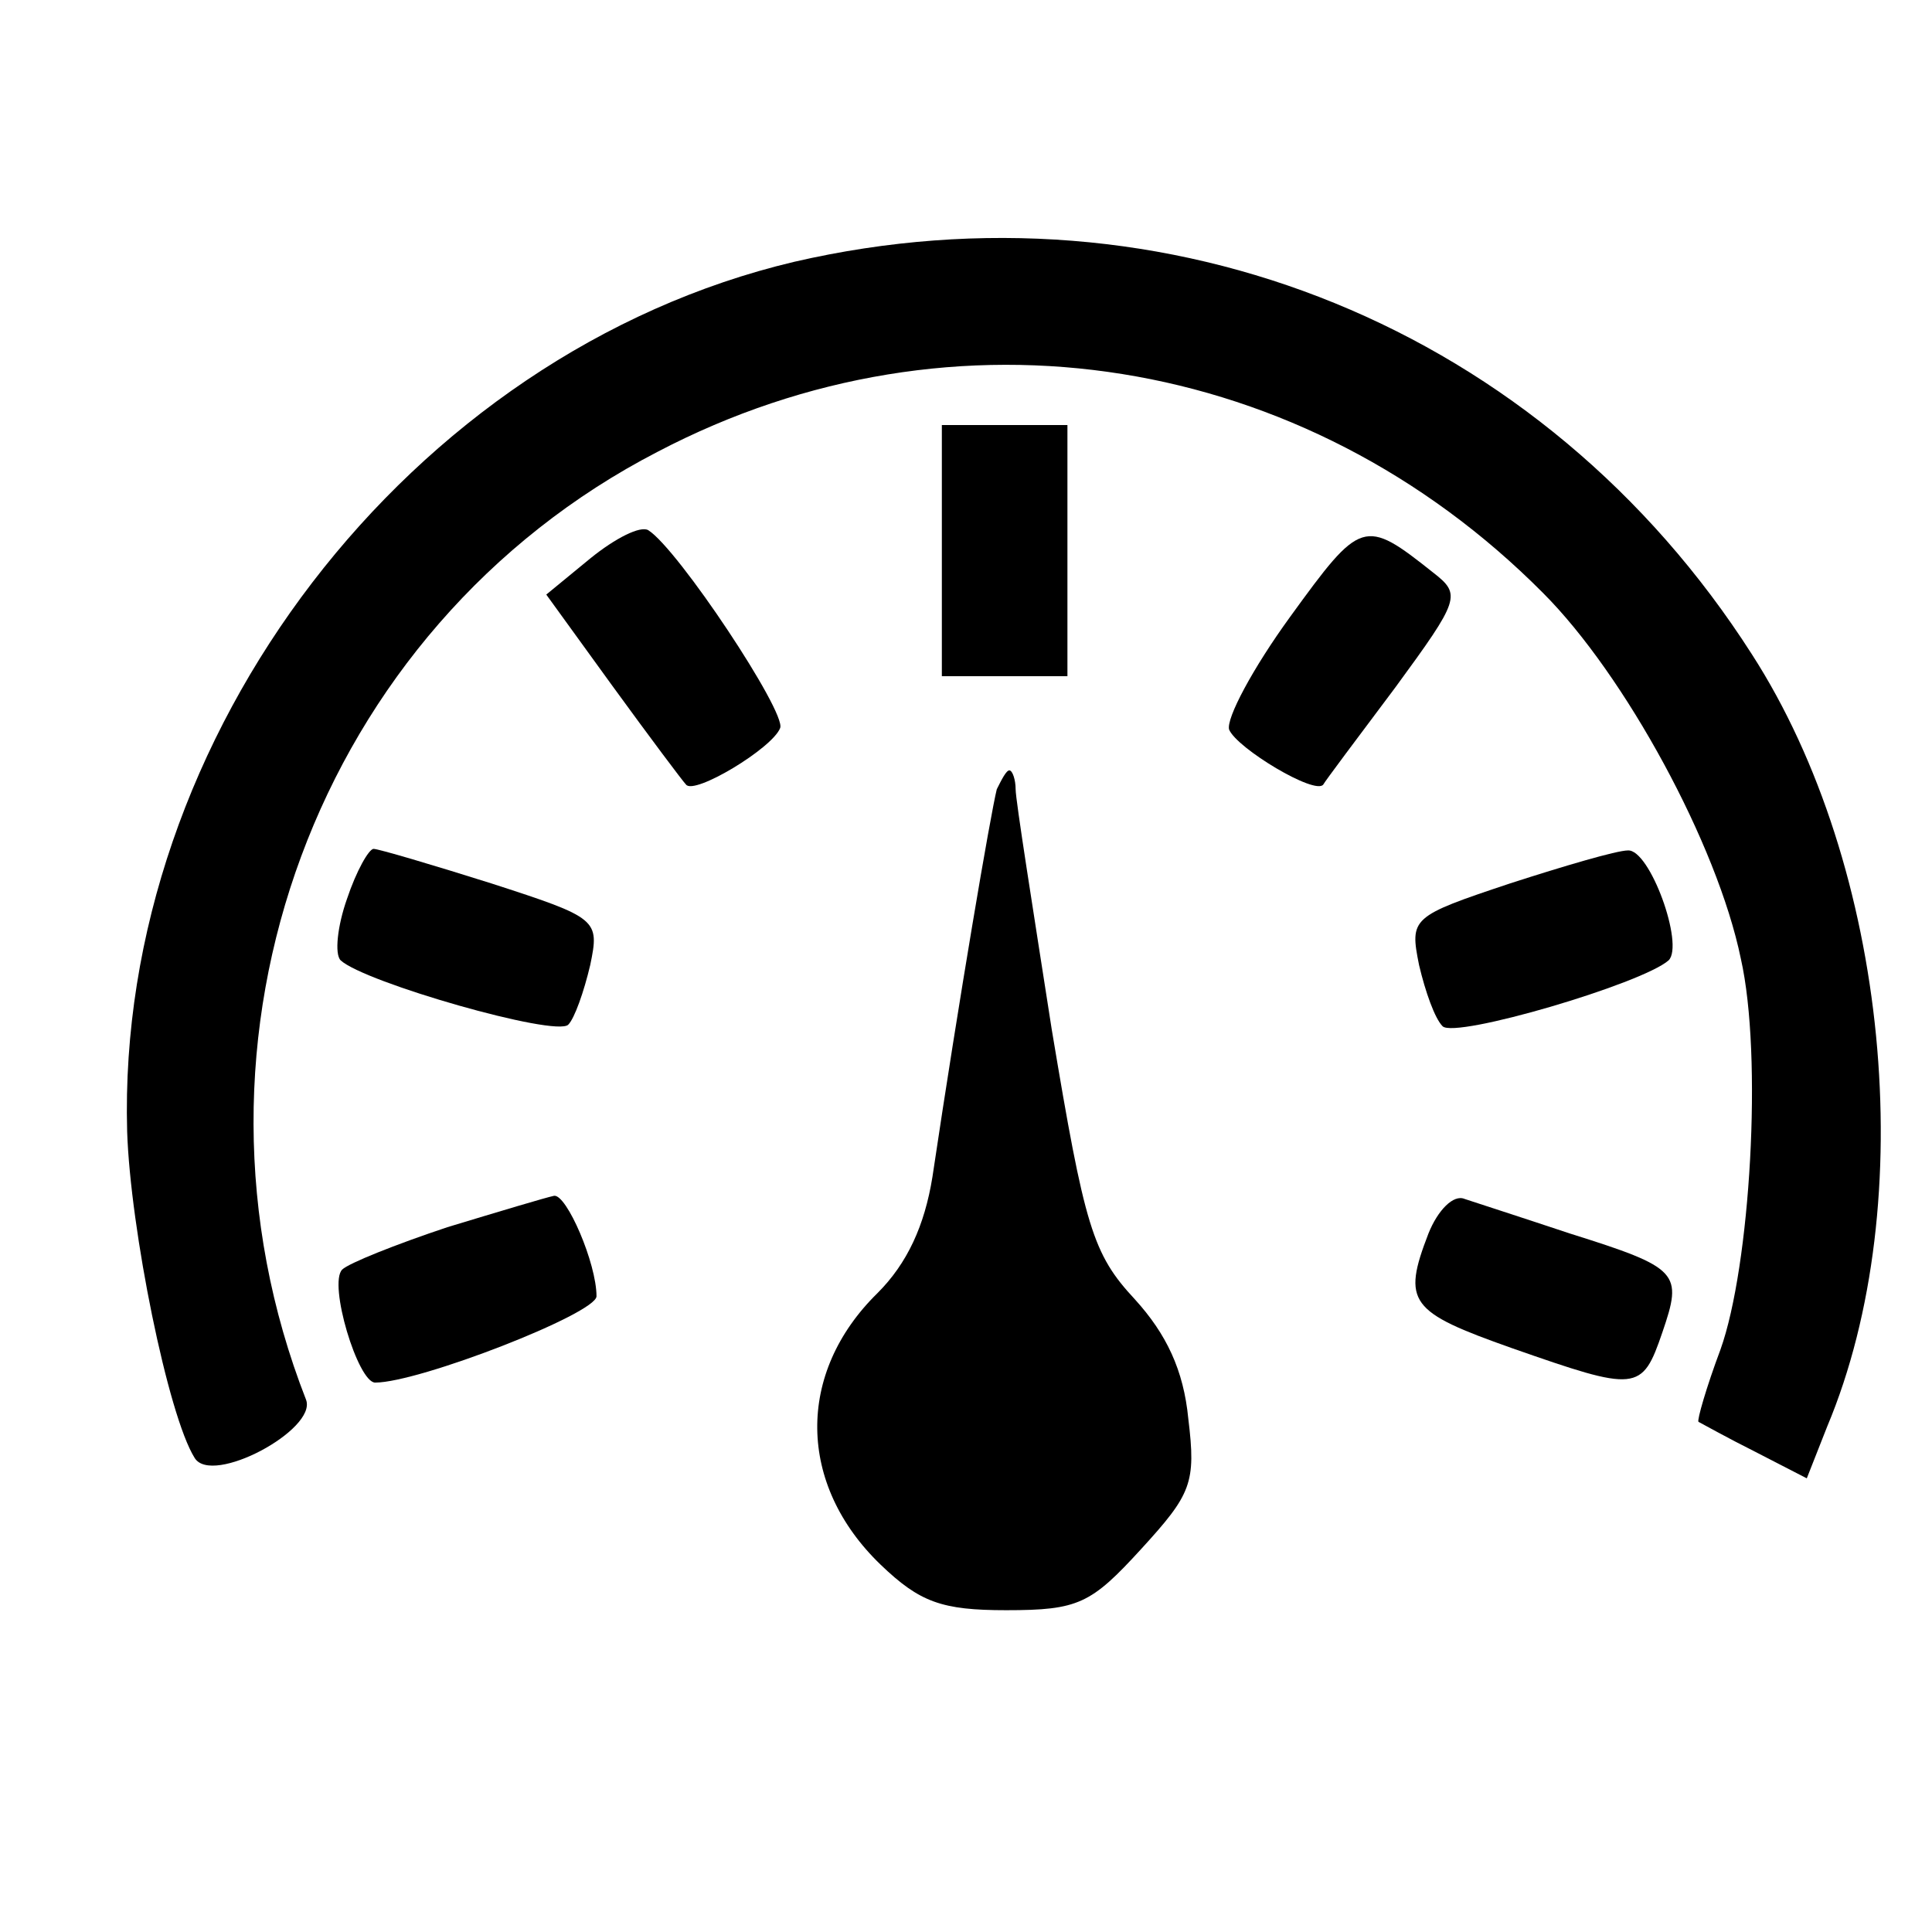 <?xml version="1.0" standalone="no"?>
<!DOCTYPE svg PUBLIC "-//W3C//DTD SVG 20010904//EN"
 "http://www.w3.org/TR/2001/REC-SVG-20010904/DTD/svg10.dtd">
<svg version="1.0" xmlns="http://www.w3.org/2000/svg"
 width="16pt" height="16pt" viewBox="0 0 16 16"
 preserveAspectRatio="xMidYMid meet">
<g transform="translate(0,16) scale(0.013,-0.013)"
fill="#000000" stroke="none">
<path d="M506 1064 c-245 -58 -432 -302 -425 -554 2 -62 26 -181 43 -208 11
-18 78 18 71 37 -90 230 7 492 224 604 189 99 412 63 564 -90 52 -52 111 -160
126 -233 14 -62 6 -196 -13 -249 -9 -24 -15 -45 -14 -46 2 -1 18 -10 36 -19
l33 -17 13 33 c60 143 39 357 -48 492 -133 208 -372 305 -610 250z"/>
<path d="M600 880 l0 -80 40 0 40 0 0 80 0 80 -40 0 -40 0 0 -80z"/>
<path d="M376 875 l-28 -23 42 -58 c24 -33 45 -61 47 -63 5 -7 55 23 60 36 4
10 -65 114 -84 126 -5 3 -21 -5 -37 -18z"/>
<path d="M822 838 c-24 -33 -41 -65 -39 -72 5 -12 55 -42 60 -35 1 2 22 30 46
62 41 56 42 59 24 73 -44 35 -46 34 -91 -28z"/>
<path d="M635 728 c-4 -16 -24 -133 -41 -247 -5 -31 -16 -55 -35 -74 -52 -51
-51 -122 2 -173 25 -24 39 -29 80 -29 46 0 54 4 86 39 32 35 35 42 30 83 -3
31 -14 54 -34 76 -27 29 -32 46 -53 172 -12 77 -23 146 -23 153 0 6 -2 12 -4
12 -2 0 -5 -6 -8 -12z"/>
<path d="M221 658 c-6 -17 -8 -35 -4 -39 15 -14 137 -49 145 -41 4 4 10 21 14
38 6 29 5 30 -63 52 -38 12 -72 22 -75 22 -3 0 -11 -14 -17 -32z"/>
<path d="M962 668 c-63 -21 -64 -22 -58 -52 4 -17 10 -34 15 -39 8 -8 127 27
144 42 10 10 -12 71 -26 70 -7 0 -41 -10 -75 -21z"/>
<path d="M285 449 c-33 -11 -63 -23 -67 -27 -9 -9 10 -72 21 -72 28 0 141 44
141 55 0 21 -19 65 -27 64 -5 -1 -35 -10 -68 -20z"/>
<path d="M910 445 c-17 -44 -12 -50 53 -73 80 -28 83 -28 96 10 13 38 11 41
-59 63 -30 10 -61 20 -67 22 -7 3 -17 -7 -23 -22z"/>
</g>
</svg>
